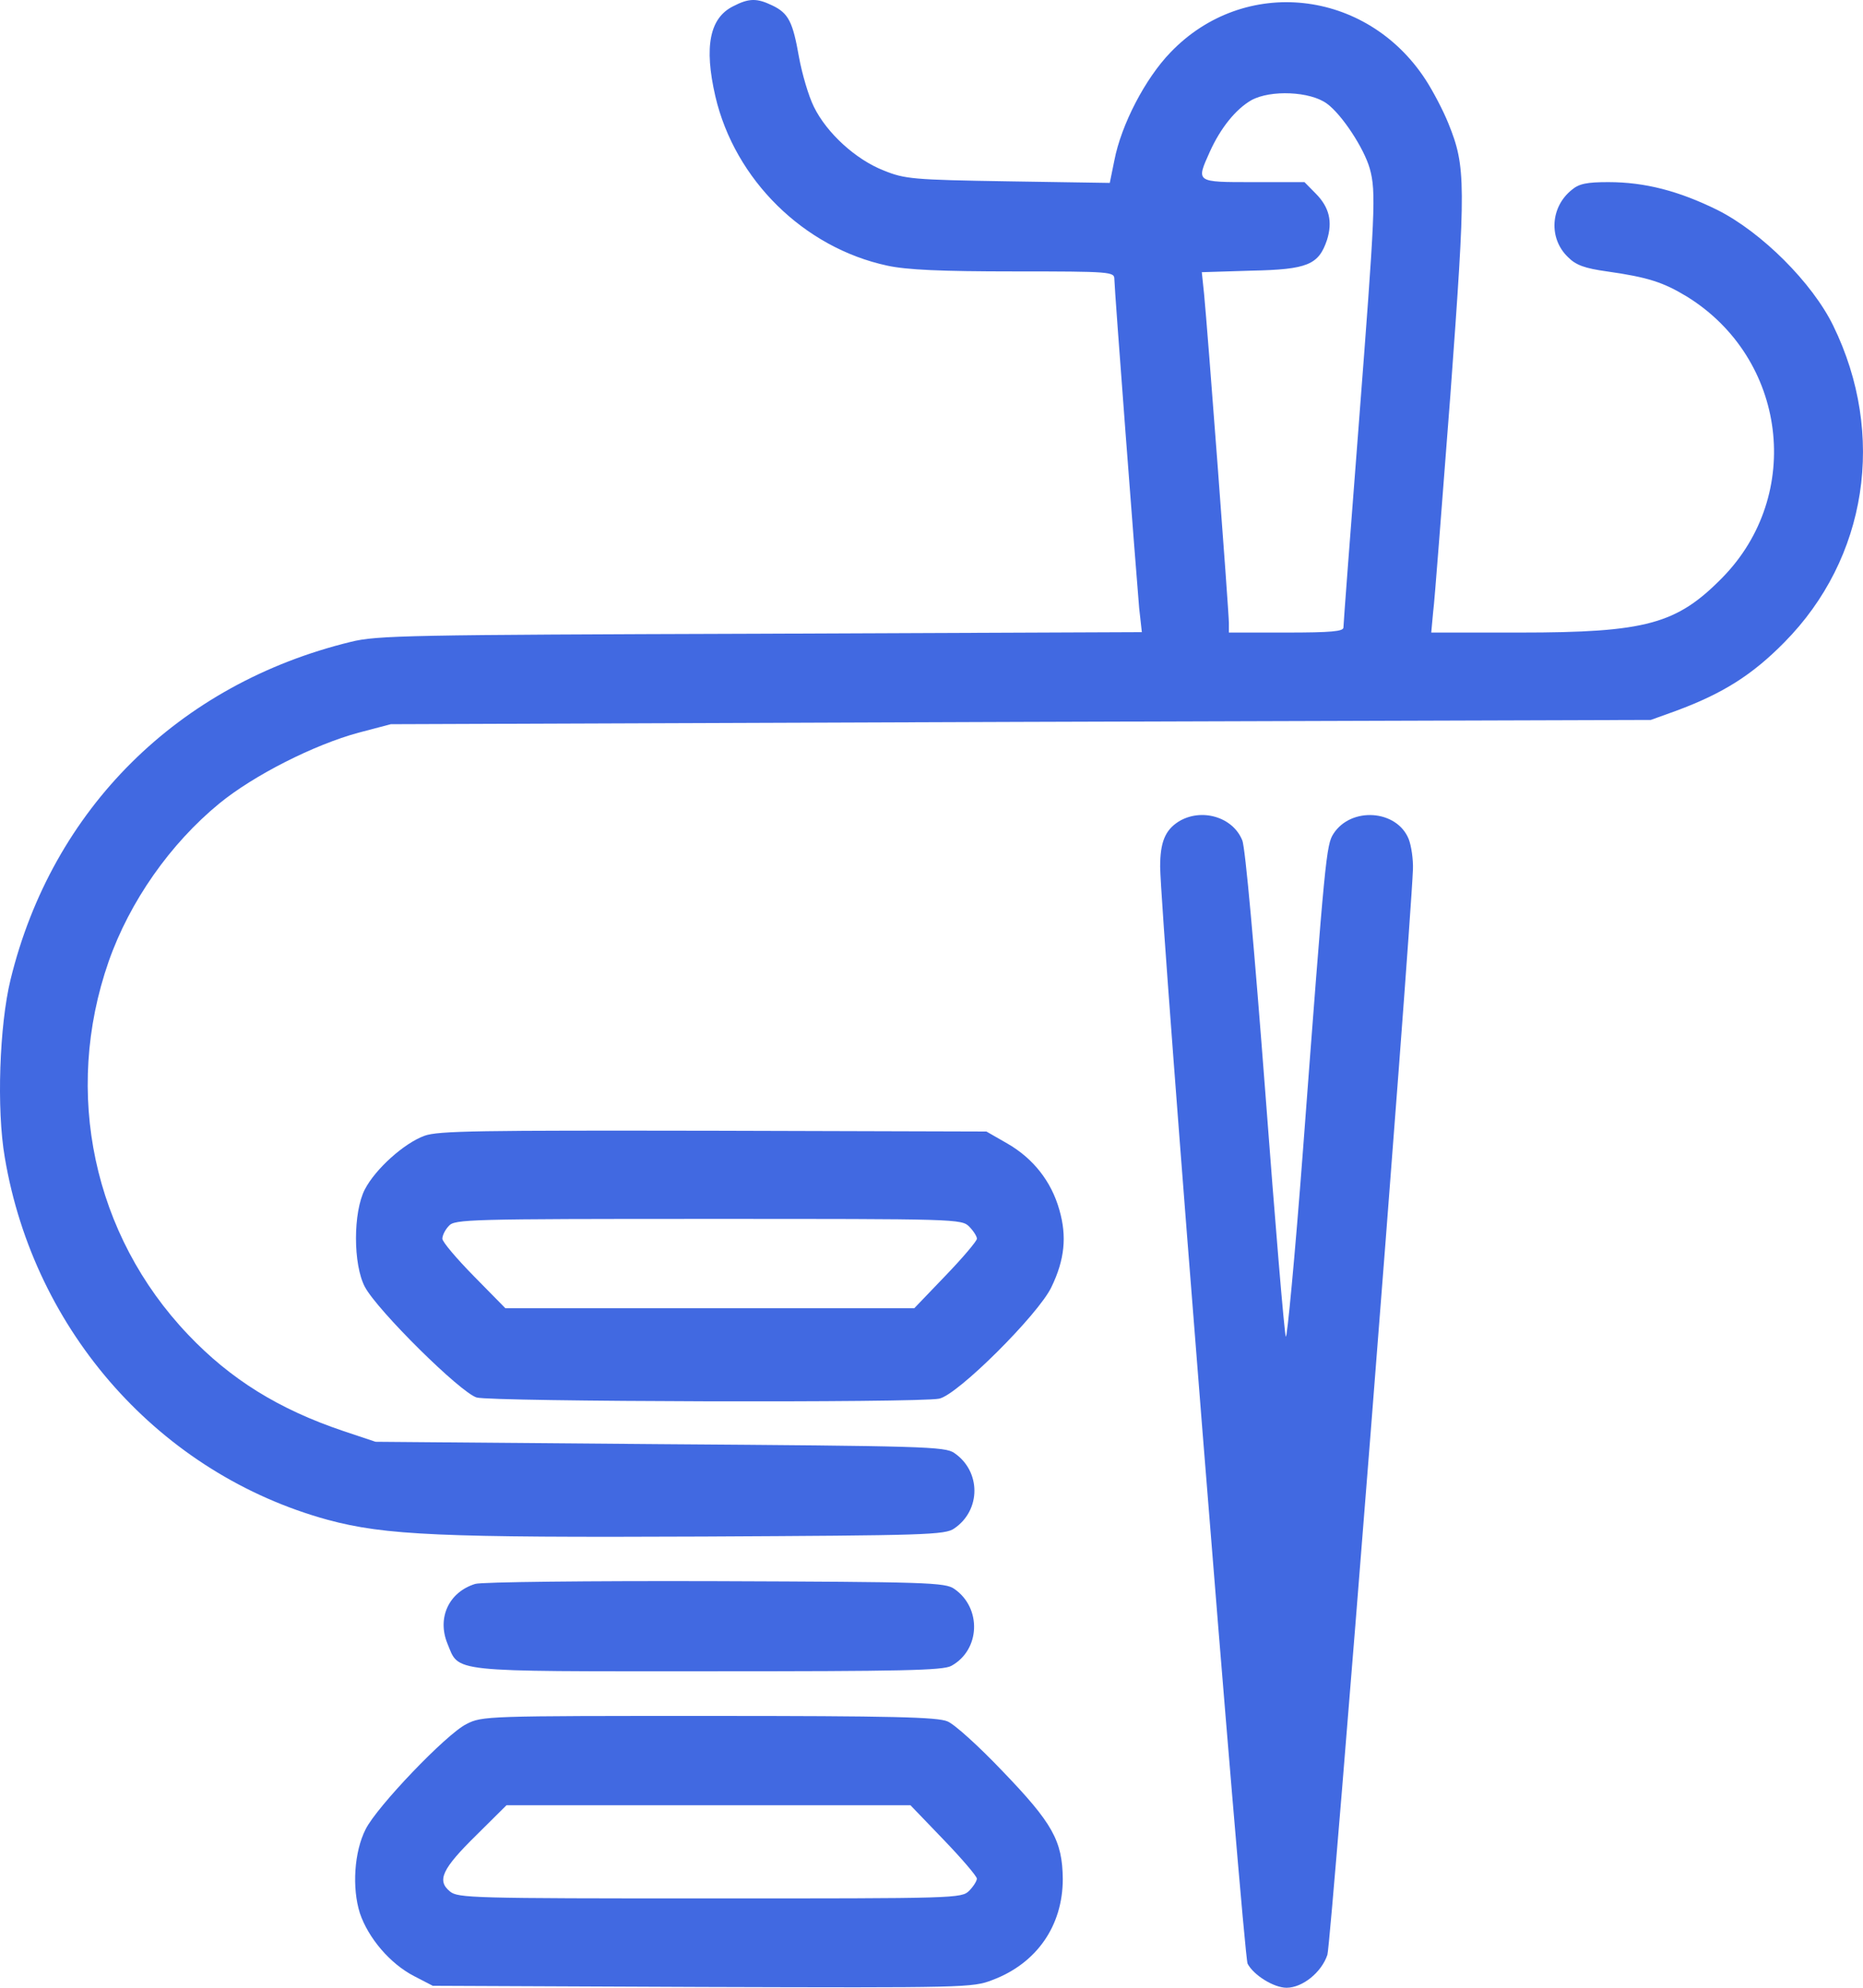 <svg width="45" height="48" viewBox="0 0 45 48" fill="none" xmlns="http://www.w3.org/2000/svg">
<path d="M17.712 0.15C17.141 0.431 17.002 1.125 17.279 2.326C17.749 4.342 19.419 5.982 21.429 6.414C21.899 6.517 22.73 6.554 24.5 6.554C26.852 6.554 26.917 6.564 26.917 6.742C26.917 6.967 27.442 13.831 27.516 14.684L27.581 15.265L18.367 15.303C9.892 15.331 9.108 15.341 8.472 15.5C4.312 16.513 1.26 19.532 0.254 23.658C-0.013 24.755 -0.087 26.78 0.116 27.952C0.826 32.172 3.879 35.594 7.918 36.701C9.311 37.076 10.657 37.132 17.002 37.104C22.361 37.076 22.831 37.067 23.052 36.907C23.698 36.467 23.698 35.529 23.052 35.088C22.831 34.929 22.296 34.919 15.942 34.873L9.071 34.816L8.287 34.554C6.729 34.029 5.567 33.306 4.543 32.228C2.256 29.828 1.518 26.386 2.625 23.217C3.132 21.773 4.109 20.376 5.299 19.401C6.138 18.716 7.586 17.985 8.656 17.694L9.44 17.488L24.657 17.432L39.874 17.385L40.474 17.169C41.617 16.747 42.327 16.297 43.102 15.509C45.103 13.484 45.564 10.493 44.282 7.867C43.775 6.826 42.549 5.607 41.488 5.073C40.557 4.613 39.736 4.398 38.85 4.398C38.334 4.398 38.14 4.435 37.965 4.585C37.449 4.998 37.403 5.757 37.873 6.208C38.066 6.404 38.279 6.479 38.814 6.554C39.81 6.695 40.178 6.817 40.75 7.164C43.157 8.655 43.572 11.946 41.599 13.953C40.501 15.069 39.764 15.275 36.711 15.275H34.571L34.617 14.778C34.654 14.515 34.829 12.162 35.032 9.555C35.41 4.407 35.41 4.032 34.986 2.982C34.866 2.682 34.617 2.204 34.433 1.922C33.003 -0.272 30.052 -0.591 28.272 1.266C27.664 1.894 27.083 3.01 26.917 3.873L26.806 4.417L24.353 4.379C22.047 4.342 21.853 4.323 21.346 4.117C20.673 3.854 19.972 3.216 19.659 2.579C19.529 2.316 19.373 1.782 19.299 1.378C19.151 0.535 19.05 0.319 18.653 0.131C18.284 -0.047 18.091 -0.047 17.712 0.15ZM32.053 2.504C32.413 2.766 32.948 3.582 33.086 4.07C33.243 4.632 33.215 5.12 32.819 10.268C32.616 12.884 32.45 15.078 32.45 15.153C32.45 15.247 32.155 15.275 31.067 15.275H29.683V15.04C29.683 14.778 29.167 7.933 29.084 7.098L29.029 6.573L30.227 6.536C31.583 6.508 31.851 6.395 32.053 5.795C32.192 5.354 32.109 5.007 31.786 4.679L31.509 4.398H30.273C28.872 4.398 28.89 4.407 29.222 3.666C29.48 3.094 29.849 2.635 30.227 2.419C30.689 2.166 31.648 2.204 32.053 2.504Z" fill="#4169E1"/>
<path d="M28.466 19.841C28.143 20.048 28.023 20.338 28.023 20.929C28.033 22.139 30.034 47.222 30.135 47.419C30.283 47.7 30.772 48 31.076 48C31.463 48 31.924 47.625 32.063 47.203C32.155 46.912 34.055 22.776 34.129 20.995C34.138 20.76 34.092 20.432 34.027 20.263C33.741 19.551 32.635 19.476 32.21 20.132C32.035 20.404 32.008 20.667 31.473 27.774C31.279 30.343 31.085 32.369 31.058 32.275C31.021 32.181 30.799 29.509 30.56 26.34C30.301 22.954 30.08 20.451 30.006 20.291C29.776 19.72 29.01 19.504 28.466 19.841Z" fill="#4169E1"/>
<path d="M10.252 27.427C9.763 27.605 9.071 28.224 8.813 28.721C8.527 29.274 8.527 30.531 8.813 31.075C9.117 31.647 11.128 33.635 11.515 33.747C11.875 33.85 22.176 33.879 22.684 33.775C23.126 33.691 25.081 31.741 25.395 31.084C25.718 30.419 25.773 29.856 25.589 29.218C25.395 28.524 24.952 27.971 24.334 27.615L23.827 27.324L17.233 27.305C11.589 27.296 10.584 27.305 10.252 27.427ZM23.412 29.621C23.514 29.725 23.597 29.856 23.597 29.912C23.597 29.968 23.255 30.372 22.84 30.803L22.084 31.591H17.15H12.207L11.451 30.822C11.026 30.39 10.685 29.987 10.685 29.912C10.685 29.837 10.75 29.697 10.842 29.603C10.98 29.443 11.303 29.434 17.113 29.434C23.108 29.434 23.228 29.434 23.412 29.621Z" fill="#4169E1"/>
<path d="M11.479 38.248C10.842 38.445 10.556 39.064 10.805 39.683C11.1 40.395 10.778 40.358 17.104 40.358C21.789 40.358 22.776 40.339 22.979 40.227C23.68 39.842 23.717 38.83 23.053 38.37C22.831 38.211 22.389 38.201 17.279 38.182C14.236 38.173 11.626 38.201 11.479 38.248Z" fill="#4169E1"/>
<path d="M11.266 41.633C10.786 41.868 9.099 43.63 8.831 44.174C8.554 44.718 8.499 45.59 8.693 46.2C8.896 46.8 9.421 47.419 10.002 47.719L10.454 47.953L16.965 47.981C23.301 48 23.495 48 23.974 47.812C25.044 47.409 25.671 46.5 25.671 45.374C25.662 44.446 25.422 44.024 24.214 42.768C23.652 42.177 23.052 41.633 22.886 41.568C22.646 41.464 21.567 41.436 17.122 41.436C11.773 41.436 11.644 41.436 11.266 41.633ZM22.794 44.427C23.237 44.887 23.596 45.309 23.596 45.365C23.596 45.421 23.513 45.553 23.412 45.656C23.227 45.843 23.108 45.843 17.15 45.843C11.395 45.843 11.063 45.834 10.869 45.675C10.546 45.412 10.676 45.131 11.506 44.315L12.234 43.593H17.113H21.992L22.794 44.427Z" fill="#4169E1"/>
</svg>
